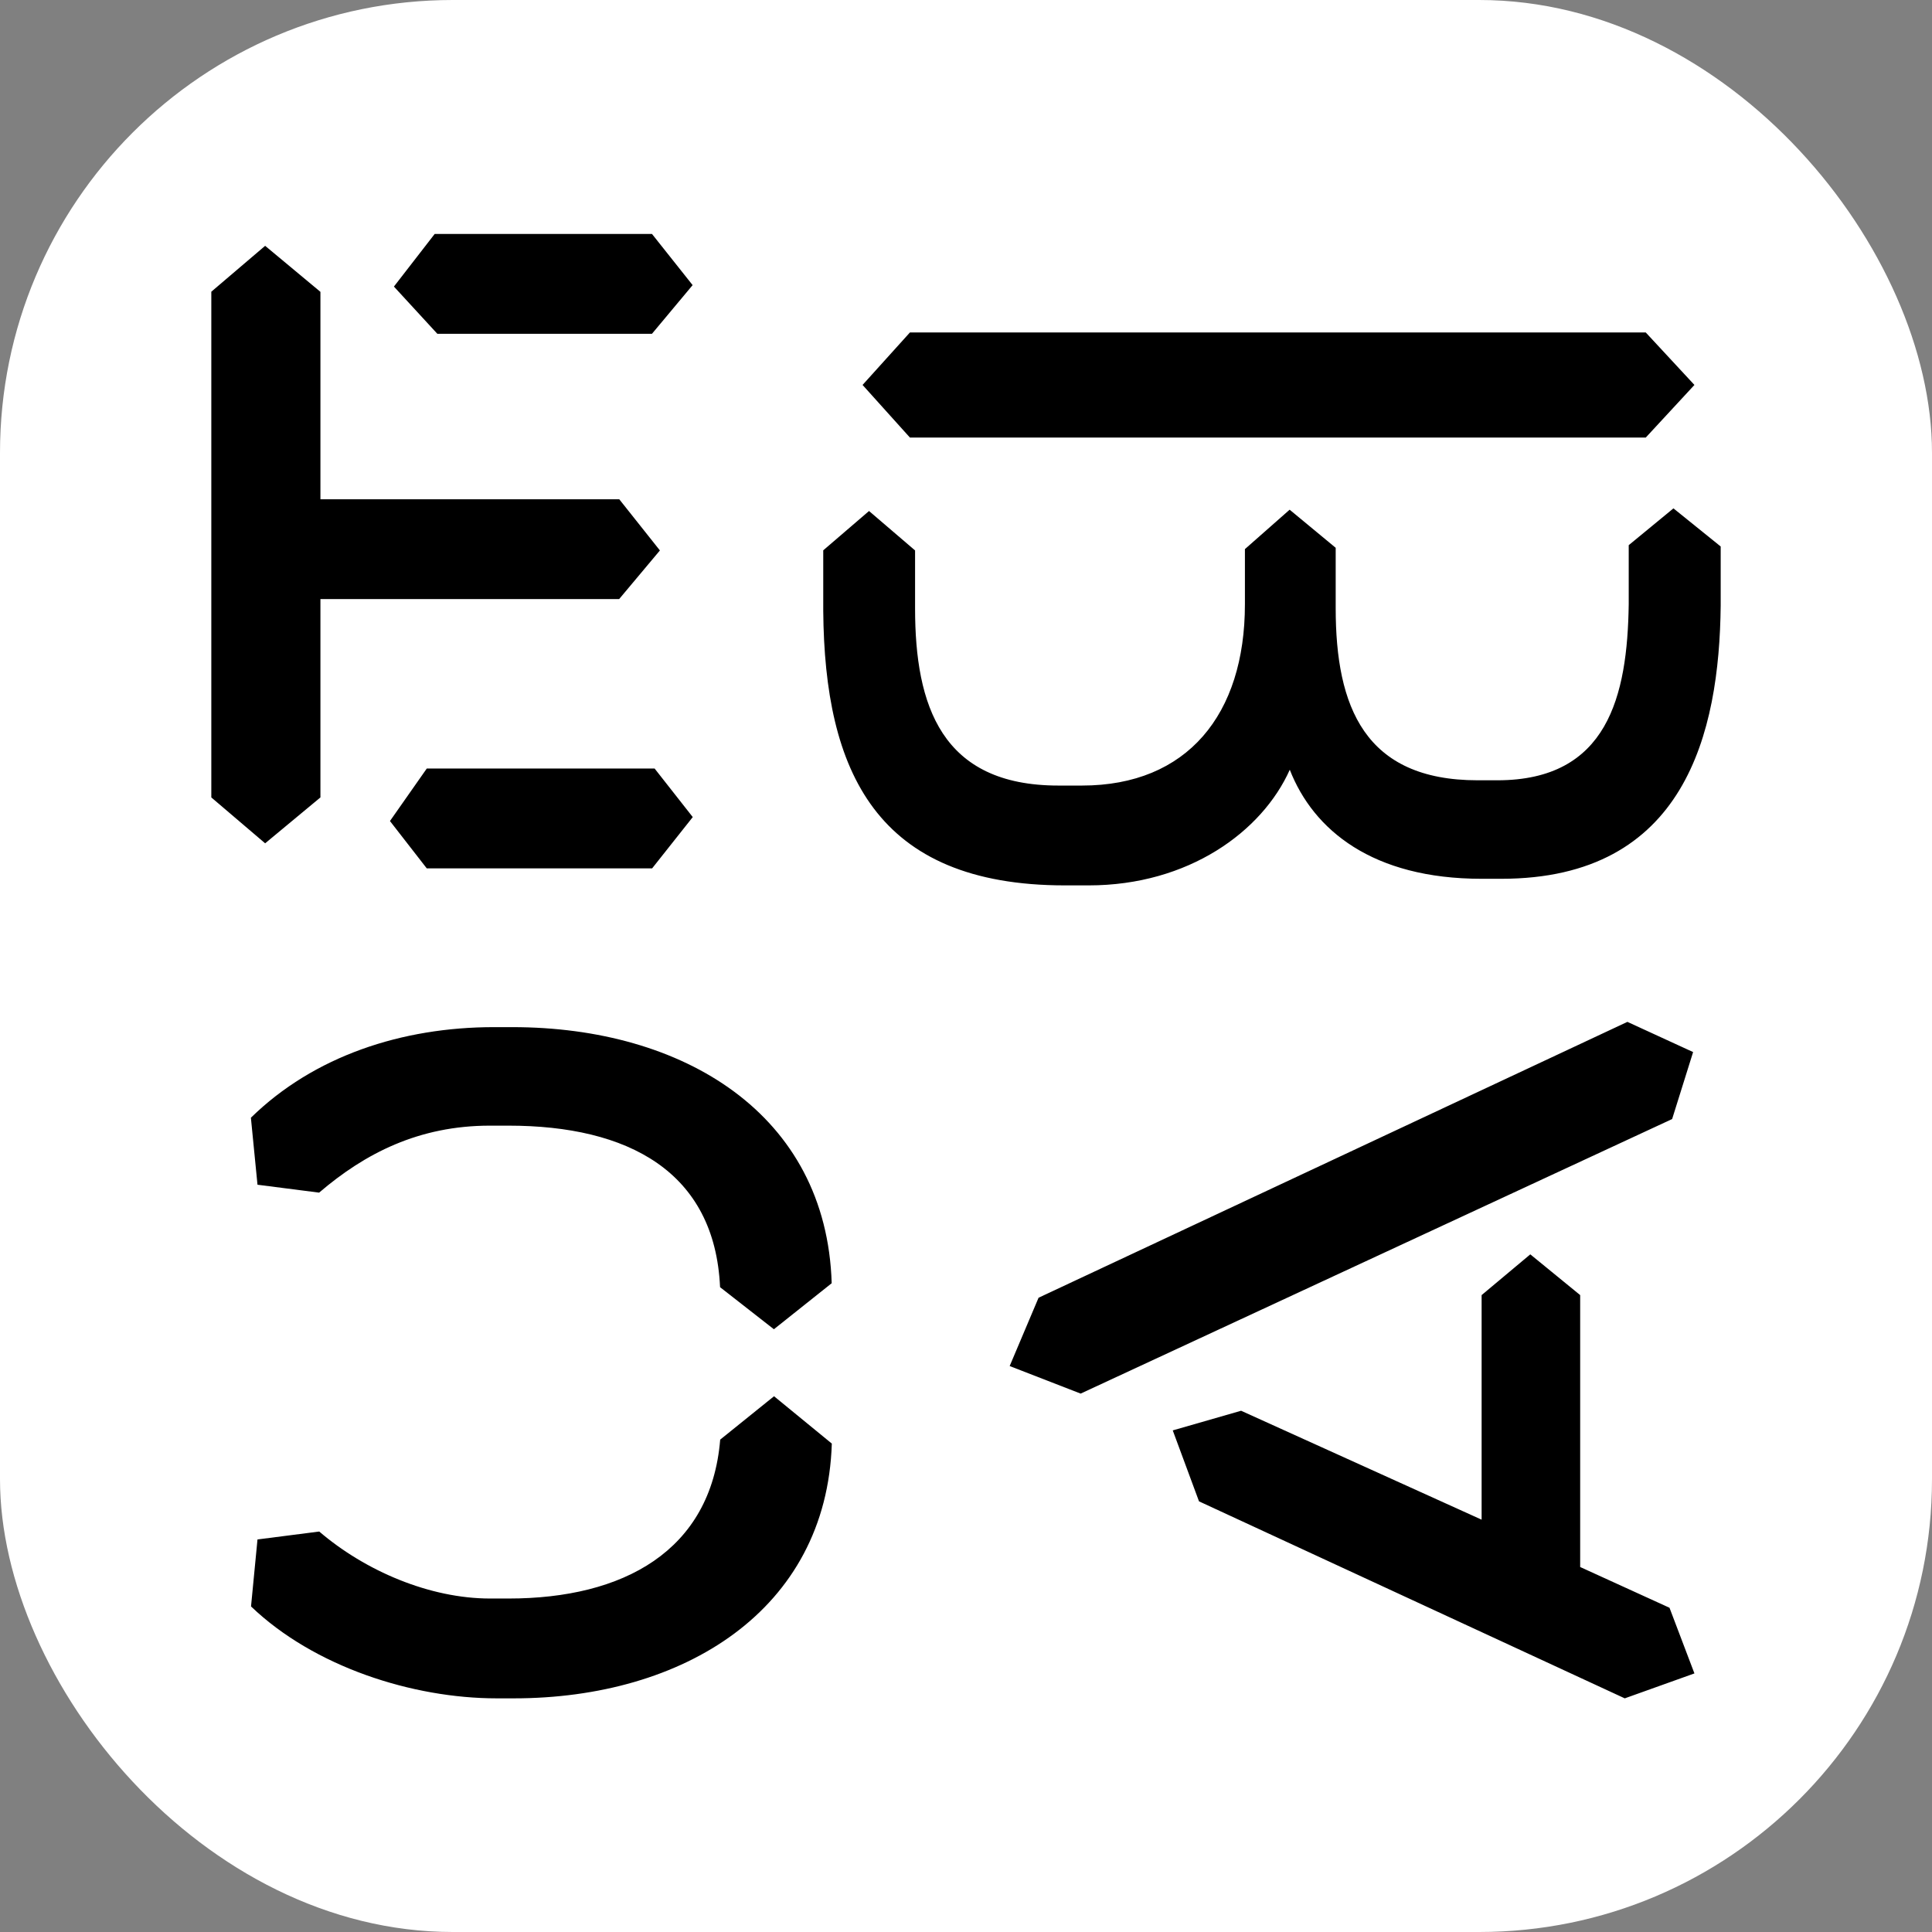 <svg width="256" height="256" viewBox="0 0 256 256" fill="none" xmlns="http://www.w3.org/2000/svg">
<rect x="0" y="0" width="256" height="256" fill="#808080" stroke="none"/>
<g clip-path="url(#clip0_360_189)">
<rect width="256" height="256" rx="60" fill="white"/>
<path d="M35.133 32.573L42.458 38.671V66.156H82.056L87.441 72.936L82.038 79.383H42.458V105.663L35.133 111.744L28 105.663V38.653L35.133 32.573ZM56.549 101.836H86.741L91.794 108.267L86.409 115.064H56.549L51.671 108.791L56.549 101.836ZM57.598 31H86.391L91.776 37.78L86.391 44.227H57.947L52.196 37.972L57.598 31ZM218.07 44.053L224.521 51.007L218.07 57.979H120.57L114.294 51.007L120.57 44.053H218.07ZM109.067 72.936L115.15 67.711L121.252 72.936V80.607C121.252 93.484 124.731 104.091 140.238 104.091H143.367C157.3 104.091 164.958 94.69 164.958 80.065V72.761L170.884 67.537L176.986 72.586V80.589C176.986 93.641 180.814 103.392 195.797 103.392H198.402C213.035 103.392 215.64 92.244 215.814 80.065V72.237L221.741 67.362L228 72.412V80.24C227.825 97.118 223.297 116.444 198.927 116.444H196.322C181.864 116.444 174.031 109.996 170.902 101.994C167.248 110.171 157.493 117.318 144.258 117.318H141.112C116.042 117.318 109.259 102.186 109.084 80.939V72.936H109.067ZM158.874 198.935L155.395 189.535L164.451 186.931L196.322 201.364V171.607L202.773 166.208L209.381 171.607V207.637L221.217 213.036L224.521 221.737L215.29 225.04L158.874 198.935ZM215.64 135.403L224.346 139.404L221.566 148.28L143.192 184.659L133.786 181.008L137.615 171.956L215.64 135.403ZM102.563 185.009L110.22 191.282C109.521 213.385 90.535 225.04 68.087 225.04H65.815C54.661 225.04 41.619 220.864 33.262 212.861L34.119 203.985L42.301 202.936C48.402 208.161 56.934 211.813 64.941 211.813H67.388C82.546 211.813 94.206 205.557 95.43 190.757L102.563 185.009ZM95.413 170.558C94.713 155.234 83.227 149.154 67.371 149.154H64.923C55.517 149.154 48.385 152.806 42.283 158.03L34.119 156.982L33.245 148.105C41.601 139.928 53.262 136.101 65.465 136.101H67.895C90.535 136.101 109.521 147.599 110.203 170.034L102.545 176.132L95.413 170.558Z" fill="black"/>
</g>
<defs>
<clipPath id="clip0_360_189">
<rect width="256" height="256" fill="white"/>
</clipPath>
</defs>
</svg>
